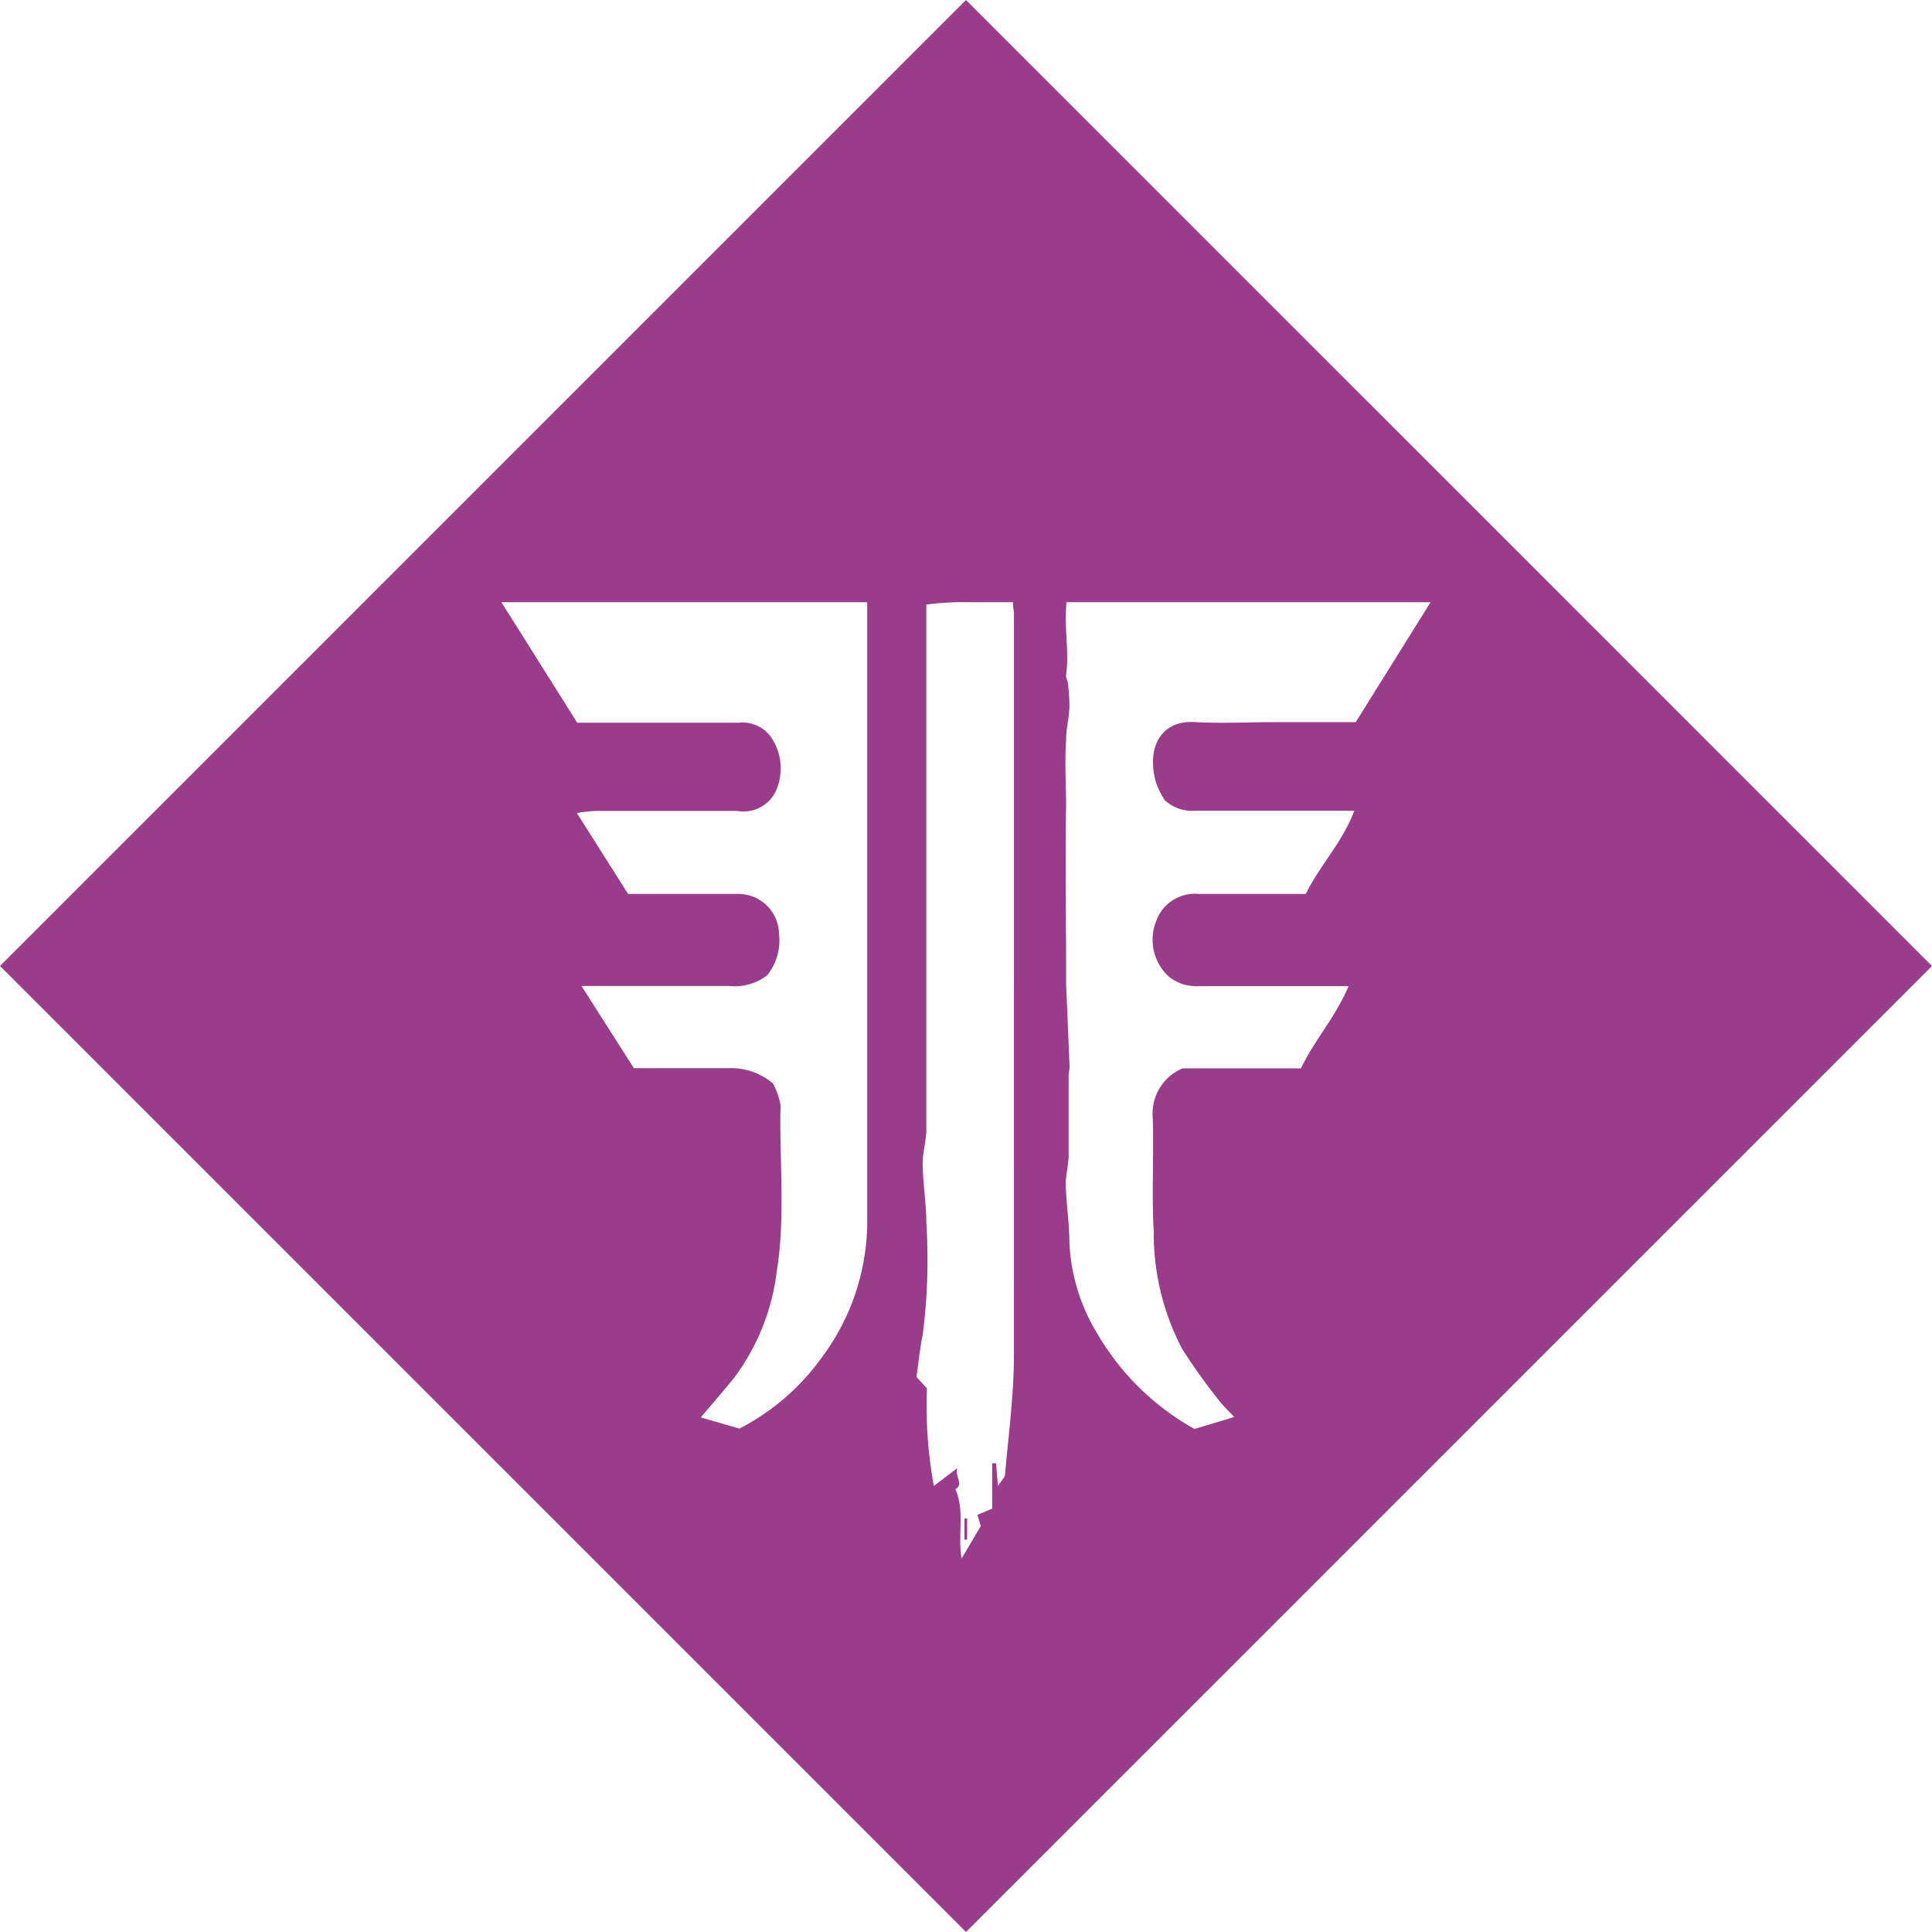 <svg xmlns="http://www.w3.org/2000/svg" viewBox="0 0 126.709 126.709">
  <title>campaign_forsaken</title>
  <g id="Layer_2" data-name="Layer 2">
    <g id="Layer_1-2" data-name="Layer 1">
      <g>
        <rect x="63.253" y="99.59" width="0.177" height="1.389" style="fill: #993d8a"/>
        <path d="M63.354,0,0,63.354l63.354,63.354L126.709,63.354Zm-6.478,43.158V80.27a14.951,14.951,0,0,1-2.923,8.683l.006-.008-.029.04c.008-.011.015-.022.022-.033a15.263,15.263,0,0,1-5.378,4.7l-.084.04-2.526-.732c.796-.947,1.503-1.755,2.185-2.601a14.531,14.531,0,0,0,2.77-6.794l.008-.075c.606-3.649.177-7.337.265-11.011a4.747,4.747,0,0,0-.494-1.415,4.258,4.258,0,0,0-2.766-1.014q-.112,0-.222.006l.011-0H41.572l-3.435-5.392h9.647a3.426,3.426,0,0,0,.388.021,3.533,3.533,0,0,0,2.138-.717,3.614,3.614,0,0,0,.806-2.283,3.653,3.653,0,0,0-.025-.43,2.664,2.664,0,0,0-2.663-2.627l-.053.001.003-0H41.193L37.834,53.323a9.446,9.446,0,0,1,1.24-.138l.022-.001h9.243a2.288,2.288,0,0,0,.423.038,2.349,2.349,0,0,0,2.096-1.288l.006-.013a3.623,3.623,0,0,0-.305-3.589,2.285,2.285,0,0,0-1.852-.946,2.315,2.315,0,0,0-.266.015l.011-.001H37.859L32.884,39.496H56.876Zm9.622,45.749c0,2.526-.354,5.177-.581,7.766,0,.215-.227.404-.467.796L65.324,95.966h-.252v2.98l-.972.404.227.732-1.263,2.134c-.265-1.591.227-3.119-.404-4.546l-.088.038c.732-.303,0-.909.215-1.427l-1.541,1.174a29.101,29.101,0,0,1-.475-5.309q0-.577.021-1.148l-.002.055-.682-.745c.126-.896.215-1.844.404-2.753a37.774,37.774,0,0,0,.316-4.948q0-1.281-.082-2.541l.006.114c0-1.263-.227-2.526-.24-3.889,0-.745.24-1.477.24-2.222V39.647A19.346,19.346,0,0,1,63.24,39.492q.213,0,.426.004l-.021-0h2.791c0,.341.063.581.063.821ZM75.817,51.328a5.712,5.712,0,0,0,.57,1.15,2.665,2.665,0,0,0,1.805.7q.1,0,.198-.007l-.009 0H88.824c-.821,2.134-2.286,3.611-3.182,5.455H78.583c-.065-.006-.141-.009-.218-.009a2.691,2.691,0,0,0-2.542,1.808l-.006.019A3.211,3.211,0,0,0,75.593,61.636a3.262,3.262,0,0,0,1.055,2.406l.002.002a2.862,2.862,0,0,0,1.804.635q.081,0,.161-.004l-.008 0h9.837c-.846,2.02-2.235,3.536-3.119,5.392H77.56a3.214,3.214,0,0,0-1.971,2.96q0,.158.015.311l-.001-.013c.076,2.526-.076,4.95.063,7.425l-0.0.11A16.343,16.343,0,0,0,77.603,88.604l-.043-.088A39.78,39.78,0,0,0,80.07,92.002l-.06-.077c.227.303.531.568.935,1.01l-2.601.783a16.865,16.865,0,0,1-6.271-6.073l-.042-.077a12.479,12.479,0,0,1-1.893-6.044L70.135,81.495c0-1.263-.202-2.526-.24-3.788,0-.594.151-1.187.189-1.781V70.56c0-.202.063-.391.063-.594l-.227-5.468v-.909c0-3.586-.063-7.172,0-10.759,0-1.427-.101-2.866,0-4.293,0-.695.177-1.389.215-2.084.001-.044.001-.096.001-.148a11.865,11.865,0,0,0-.08-1.367c-.011-.244-.172-.488-.135-.707.215-1.477-.139-3.005.025-4.735l0.0 0H93.824l-4.912,7.867H83.508c-1.667,0-3.334.088-5.051,0C76.196,47.174,75.148,48.954,75.817,51.328Z" style="fill: #993d8a"/>
      </g>
    </g>
  </g>
</svg>
